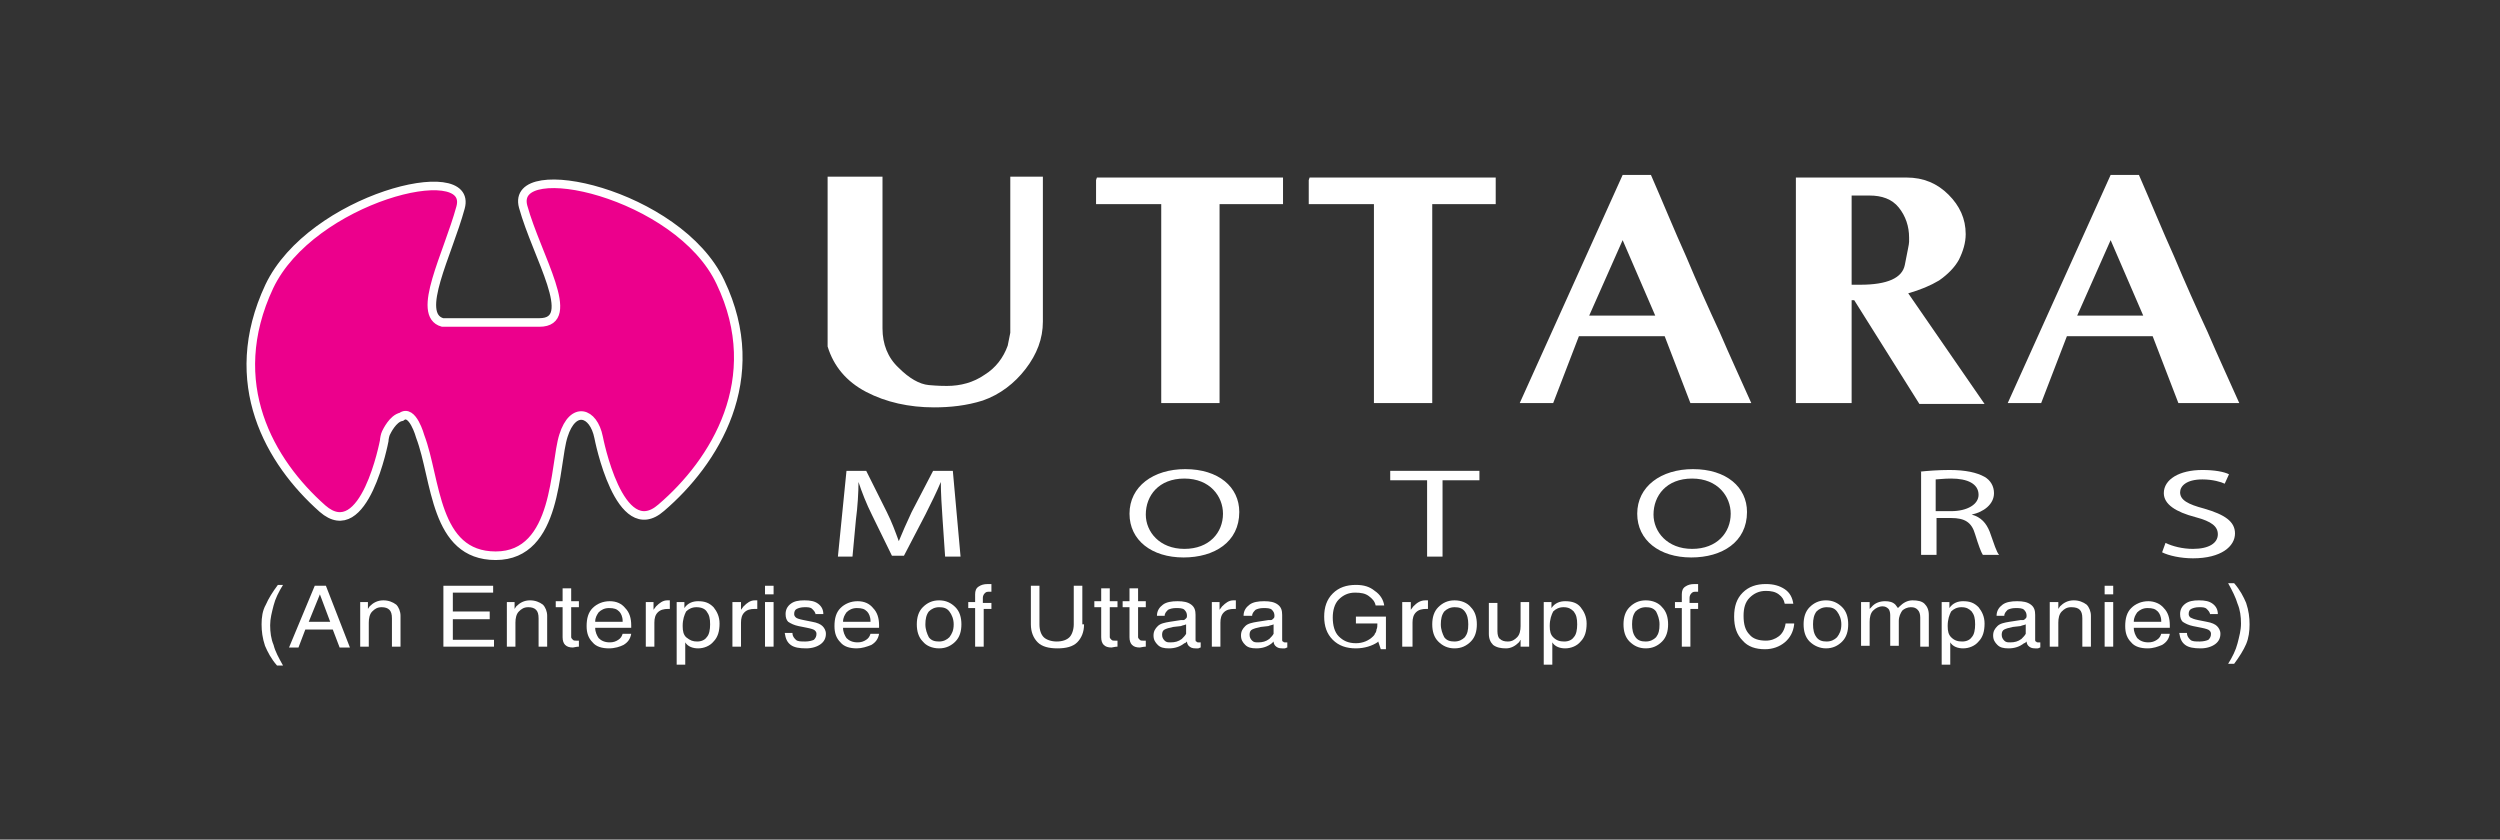 <?xml version="1.0" encoding="utf-8"?>
<!-- Generator: Adobe Illustrator 19.2.0, SVG Export Plug-In . SVG Version: 6.00 Build 0)  -->
<svg version="1.1" id="Layer_1" xmlns="http://www.w3.org/2000/svg" xmlns:xlink="http://www.w3.org/1999/xlink" x="0px" y="0px"
	 width="291.5px" height="97.9px" viewBox="0 0 291.5 97.9" style="enable-background:new 0 0 291.5 97.9;" xml:space="preserve">
<rect x="0" y="0" width="291.5" height="97.9" fill="#333333" stroke="none"/>
<style type="text/css">
	.st0{fill:#EC008C;stroke:#000000;}
	.st1{stroke:#000000;stroke-width:0.25;}
	.st2{fill:none;stroke:#000000;stroke-width:1.5;}
	.st3{fill:#FFFFFF;}
	.st4{fill:#EC008C;stroke:#FFFFFF;}
</style>
<g>
	<g>
		<path class="st3" d="M30.5,72.8c0-0.8,0.1-1.6,0.5-2.3c0.3-0.7,0.8-1.5,1.4-2.3H33c-0.5,0.8-0.9,1.6-1.1,2.4
			c-0.2,0.8-0.4,1.5-0.4,2.3c0,0.8,0.1,1.6,0.4,2.3c0.2,0.8,0.6,1.5,1.1,2.4h-0.7c-0.7-0.8-1.1-1.6-1.4-2.3
			C30.6,74.4,30.5,73.6,30.5,72.8z"/>
		<path class="st3" d="M36.7,68.3h0.6H38l2.8,7.2h-0.6h-0.6l-0.8-2.1h-3.2l-0.8,2.1h-0.5h-0.6L36.7,68.3 M36,72.5h2.5l-1.2-3.2h0
			L36,72.5z"/>
		<path class="st3" d="M41.9,70.2h0.5h0.5V71l0.2-0.3c0.4-0.4,0.9-0.7,1.6-0.7c0.6,0,1.1,0.2,1.5,0.5c0.3,0.3,0.5,0.8,0.5,1.3v3.6
			h-0.5h-0.5v-3.3c0-0.5-0.1-0.8-0.3-1c-0.2-0.2-0.5-0.3-0.9-0.3c-0.5,0-0.8,0.2-1.1,0.5c-0.3,0.3-0.4,0.8-0.4,1.3v2.8h-0.5h-0.5
			V70.2z"/>
		<polygon class="st3" points="51.7,75.4 51.7,68.3 57.5,68.3 57.5,68.7 57.5,69.1 52.8,69.1 52.8,71.3 57.1,71.3 57.1,71.7 
			57.1,72.2 52.8,72.2 52.8,74.6 57.6,74.6 57.6,75 57.6,75.4 		"/>
		<path class="st3" d="M59.1,70.2h0.5H60V71l0.2-0.3c0.4-0.4,0.9-0.7,1.6-0.7c0.6,0,1.1,0.2,1.5,0.5c0.3,0.3,0.5,0.8,0.5,1.3v3.6
			h-0.5h-0.5v-3.3c0-0.5-0.1-0.8-0.3-1c-0.2-0.2-0.5-0.3-0.9-0.3c-0.5,0-0.8,0.2-1.1,0.5c-0.3,0.3-0.4,0.8-0.4,1.3v2.8h-0.5h-0.5
			V70.2z"/>
		<path class="st3" d="M67.5,75.4c-0.3,0-0.6,0.1-0.7,0.1c-0.4,0-0.7-0.1-0.9-0.3c-0.2-0.2-0.3-0.5-0.3-0.9v-3.5h-0.8v-0.7h0.8v-1.5
			h1v1.5h0.9v0.7h-0.9v3.5c0,0.1,0.1,0.2,0.2,0.3c0.1,0.1,0.2,0.1,0.4,0.1h0.3V75.4z"/>
		<path class="st3" d="M71,75.6c-0.8,0-1.5-0.2-1.9-0.7c-0.5-0.5-0.7-1.1-0.7-1.9c0-0.9,0.2-1.6,0.7-2.1c0.5-0.5,1.2-0.8,2-0.8
			c0.8,0,1.4,0.3,1.8,0.8c0.5,0.5,0.7,1.2,0.7,2l0,0.3h-4.2c0,0.5,0.2,0.9,0.4,1.2c0.3,0.3,0.7,0.5,1.3,0.5c0.4,0,0.7-0.1,1-0.3
			c0.3-0.2,0.4-0.4,0.5-0.7h1c-0.1,0.6-0.4,1-0.9,1.3C72.3,75.4,71.7,75.6,71,75.6 M72.6,72.4c0-0.5-0.2-0.9-0.4-1.1
			c-0.3-0.3-0.6-0.4-1.2-0.4c-0.5,0-0.9,0.2-1.2,0.5c-0.2,0.3-0.4,0.6-0.4,1.1H72.6z"/>
		<path class="st3" d="M75.2,70.2h0.5h0.5v0.9c0.1-0.1,0.2-0.3,0.3-0.4c0.4-0.4,0.8-0.7,1.3-0.7c0.1,0,0.2,0,0.3,0V71l-0.2,0
			c-0.5,0-0.9,0.1-1.2,0.4c-0.3,0.3-0.4,0.7-0.4,1.2v2.8h-0.5h-0.5V70.2z"/>
		<path class="st3" d="M78.8,70.2h0.5h0.5V71l0-0.1c0.4-0.6,1-0.8,1.6-0.8c0.8,0,1.3,0.2,1.8,0.7c0.4,0.5,0.7,1.1,0.7,1.9
			c0,0.9-0.2,1.6-0.7,2.1c-0.4,0.5-1.1,0.8-1.8,0.8c-0.6,0-1.2-0.2-1.5-0.7l0,0v2.6h-0.5h-0.5V70.2 M81.3,74.8
			c0.5,0,0.9-0.2,1.1-0.5c0.3-0.3,0.4-0.9,0.4-1.5c0-0.7-0.1-1.1-0.4-1.5c-0.2-0.3-0.6-0.5-1.2-0.5c-0.5,0-0.9,0.2-1.2,0.5
			c-0.2,0.4-0.4,0.9-0.4,1.7c0,0.6,0.1,1,0.4,1.3C80.5,74.7,80.8,74.8,81.3,74.8z"/>
		<path class="st3" d="M85.4,70.2h0.5h0.5v0.9c0.1-0.1,0.2-0.3,0.3-0.4c0.4-0.4,0.8-0.7,1.3-0.7c0.1,0,0.2,0,0.3,0V71L88,71
			c-0.5,0-0.9,0.1-1.2,0.4c-0.3,0.3-0.4,0.7-0.4,1.2v2.8h-0.5h-0.5V70.2z"/>
		<path class="st3" d="M89.2,68.3h1v1h-1V68.3 M89.2,70.2h0.5h0.5v5.2h-0.5h-0.5V70.2z"/>
		<path class="st3" d="M95.1,71.7c0-0.3-0.2-0.5-0.4-0.7c-0.2-0.2-0.5-0.2-0.9-0.2c-0.4,0-0.7,0.1-0.9,0.2c-0.2,0.1-0.3,0.3-0.3,0.6
			c0,0.2,0.1,0.3,0.2,0.4c0.1,0.1,0.4,0.2,0.9,0.3l1,0.2c0.6,0.1,1,0.3,1.2,0.5c0.2,0.2,0.4,0.5,0.4,0.9c0,0.5-0.2,0.9-0.6,1.2
			c-0.4,0.3-1,0.5-1.7,0.5c-0.8,0-1.4-0.1-1.8-0.4c-0.4-0.3-0.6-0.7-0.7-1.4h0.9c0,0.4,0.2,0.6,0.4,0.8c0.2,0.2,0.6,0.2,1.1,0.2
			c0.4,0,0.8-0.1,1-0.2c0.2-0.2,0.3-0.4,0.3-0.7c0-0.2-0.1-0.3-0.2-0.4c-0.1-0.1-0.4-0.2-0.9-0.3l-1-0.2c-0.5-0.1-0.9-0.3-1.2-0.5
			c-0.2-0.2-0.3-0.5-0.3-0.9c0-0.5,0.2-0.9,0.6-1.2c0.4-0.3,0.9-0.4,1.6-0.4c0.7,0,1.2,0.1,1.6,0.4c0.4,0.3,0.6,0.7,0.6,1.2l0,0
			H95.1z"/>
		<path class="st3" d="M99.9,75.6c-0.8,0-1.5-0.2-1.9-0.7c-0.5-0.5-0.7-1.1-0.7-1.9c0-0.9,0.2-1.6,0.7-2.1c0.5-0.5,1.2-0.8,2-0.8
			c0.8,0,1.4,0.3,1.8,0.8c0.5,0.5,0.7,1.2,0.7,2l0,0.3h-4.2c0,0.5,0.2,0.9,0.4,1.2c0.3,0.3,0.7,0.5,1.3,0.5c0.4,0,0.7-0.1,1-0.3
			c0.3-0.2,0.4-0.4,0.5-0.7h1c-0.1,0.6-0.4,1-0.9,1.3C101.1,75.4,100.5,75.6,99.9,75.6 M101.5,72.4c0-0.5-0.2-0.9-0.4-1.1
			c-0.3-0.3-0.6-0.4-1.2-0.4c-0.5,0-0.9,0.2-1.2,0.5c-0.2,0.3-0.4,0.6-0.4,1.1H101.5z"/>
		<path class="st3" d="M107.6,74.8c-0.5-0.5-0.7-1.2-0.7-2c0-0.8,0.2-1.5,0.7-2c0.5-0.5,1.1-0.8,1.9-0.8c0.8,0,1.4,0.3,1.9,0.8
			c0.5,0.5,0.7,1.2,0.7,2c0,0.8-0.2,1.5-0.7,2c-0.5,0.5-1.1,0.8-1.9,0.8C108.7,75.6,108,75.3,107.6,74.8 M110.7,74.3
			c0.3-0.4,0.5-0.8,0.5-1.5c0-0.6-0.2-1.1-0.5-1.5c-0.3-0.4-0.7-0.5-1.2-0.5c-0.5,0-0.9,0.2-1.2,0.5c-0.3,0.4-0.4,0.9-0.4,1.5
			c0,0.6,0.2,1.1,0.4,1.5c0.3,0.4,0.7,0.5,1.2,0.5C110,74.8,110.4,74.6,110.7,74.3z"/>
		<path class="st3" d="M114.7,70.9v4.5h-0.5h-0.5v-4.5h-0.8v-0.7h0.8v-0.9c0-0.4,0.1-0.7,0.4-0.9c0.3-0.2,0.6-0.3,1.1-0.3l0.4,0V69
			l-0.4,0c-0.2,0-0.3,0.1-0.4,0.2c-0.1,0.1-0.2,0.3-0.2,0.5v0.6h1v0.7H114.7z"/>
		<path class="st3" d="M126.4,72.8c0,0.9-0.3,1.6-0.8,2.1c-0.5,0.5-1.3,0.7-2.3,0.7c-1,0-1.8-0.2-2.3-0.7c-0.5-0.5-0.8-1.2-0.8-2.1
			v-4.5h0.5h0.5v4.5c0,0.7,0.2,1.2,0.5,1.5c0.3,0.3,0.9,0.5,1.5,0.5c0.7,0,1.2-0.2,1.5-0.5c0.3-0.3,0.5-0.9,0.5-1.5v-4.5h0.5h0.5
			V72.8z"/>
		<path class="st3" d="M130.3,75.4c-0.3,0-0.6,0.1-0.7,0.1c-0.4,0-0.7-0.1-0.9-0.3c-0.2-0.2-0.3-0.5-0.3-0.9v-3.5h-0.8v-0.7h0.8
			v-1.5h1v1.5h0.9v0.7h-0.9v3.5c0,0.1,0.1,0.2,0.2,0.3c0.1,0.1,0.2,0.1,0.4,0.1h0.3V75.4z"/>
		<path class="st3" d="M133.6,75.4c-0.3,0-0.6,0.1-0.7,0.1c-0.4,0-0.7-0.1-0.9-0.3c-0.2-0.2-0.3-0.5-0.3-0.9v-3.5h-0.8v-0.7h0.8
			v-1.5h1v1.5h0.9v0.7h-0.9v3.5c0,0.1,0.1,0.2,0.2,0.3c0.1,0.1,0.2,0.1,0.4,0.1h0.3V75.4z"/>
		<path class="st3" d="M136.3,75.6c-0.6,0-1-0.1-1.3-0.4c-0.3-0.3-0.5-0.6-0.5-1.1c0-0.5,0.2-0.8,0.5-1.1c0.3-0.3,0.8-0.4,1.4-0.5
			l1.3-0.2c0.1,0,0.2,0,0.3,0c0.1,0,0.2-0.1,0.3-0.2c0.1-0.1,0.1-0.2,0.1-0.3v0c0-0.3-0.1-0.5-0.3-0.7c-0.2-0.2-0.6-0.2-1-0.2
			c-0.4,0-0.7,0.1-0.9,0.2c-0.2,0.2-0.4,0.4-0.4,0.7h-0.9c0-0.6,0.3-1,0.7-1.3c0.4-0.3,1-0.4,1.7-0.4c0.7,0,1.2,0.1,1.6,0.4
			c0.4,0.3,0.5,0.7,0.5,1.2v2.9c0,0.1,0,0.2,0.1,0.2c0.1,0.1,0.1,0.1,0.2,0.1c0,0,0.1,0,0.1,0c0.1,0,0.1,0,0.2,0v0.6
			c-0.1,0-0.2,0.1-0.3,0.1c-0.1,0-0.2,0-0.3,0c-0.4,0-0.6-0.1-0.8-0.3c-0.1-0.1-0.2-0.3-0.2-0.5c-0.1,0.1-0.2,0.2-0.3,0.2
			C137.6,75.4,137,75.6,136.3,75.6 M138.3,73.4v-0.6c-0.2,0.1-0.4,0.1-0.6,0.2l-0.9,0.1c-0.5,0.1-0.8,0.2-1,0.3
			c-0.2,0.1-0.3,0.3-0.3,0.6c0,0.3,0.1,0.5,0.3,0.7c0.2,0.2,0.4,0.2,0.7,0.2c0.5,0,0.9-0.1,1.3-0.4c0.2-0.2,0.4-0.4,0.5-0.6
			c0,0,0-0.1,0-0.2C138.3,73.6,138.3,73.5,138.3,73.4z"/>
		<path class="st3" d="M141.2,70.2h0.5h0.5v0.9c0.1-0.1,0.2-0.3,0.3-0.4c0.4-0.4,0.8-0.7,1.3-0.7c0.1,0,0.2,0,0.3,0V71l-0.2,0
			c-0.5,0-0.9,0.1-1.2,0.4c-0.3,0.3-0.4,0.7-0.4,1.2v2.8h-0.5h-0.5V70.2z"/>
		<path class="st3" d="M146.5,75.6c-0.6,0-1-0.1-1.3-0.4c-0.3-0.3-0.5-0.6-0.5-1.1c0-0.5,0.2-0.8,0.5-1.1c0.3-0.3,0.8-0.4,1.4-0.5
			l1.3-0.2c0.1,0,0.2,0,0.3,0c0.1,0,0.2-0.1,0.3-0.2c0.1-0.1,0.1-0.2,0.1-0.3v0c0-0.3-0.1-0.5-0.3-0.7c-0.2-0.2-0.6-0.2-1-0.2
			c-0.4,0-0.7,0.1-0.9,0.2c-0.2,0.2-0.4,0.4-0.4,0.7H145c0-0.6,0.3-1,0.7-1.3c0.4-0.3,1-0.4,1.7-0.4c0.7,0,1.2,0.1,1.6,0.4
			c0.4,0.3,0.5,0.7,0.5,1.2v2.9c0,0.1,0,0.2,0.1,0.2c0.1,0.1,0.1,0.1,0.2,0.1c0,0,0.1,0,0.1,0c0.1,0,0.1,0,0.2,0v0.6
			c-0.1,0-0.2,0.1-0.3,0.1c-0.1,0-0.2,0-0.3,0c-0.4,0-0.6-0.1-0.8-0.3c-0.1-0.1-0.2-0.3-0.2-0.5c-0.1,0.1-0.2,0.2-0.2,0.2
			C147.8,75.4,147.2,75.6,146.5,75.6 M148.5,73.4v-0.6c-0.2,0.1-0.4,0.1-0.6,0.2l-0.9,0.1c-0.5,0.1-0.8,0.2-1,0.3
			c-0.2,0.1-0.3,0.3-0.3,0.6c0,0.3,0.1,0.5,0.3,0.7c0.2,0.2,0.4,0.2,0.7,0.2c0.5,0,0.9-0.1,1.3-0.4c0.2-0.2,0.4-0.4,0.5-0.6
			c0,0,0-0.1,0-0.2C148.5,73.6,148.5,73.5,148.5,73.4z"/>
		<path class="st3" d="M158.1,75.6c-1.1,0-2-0.3-2.7-1c-0.7-0.7-1-1.6-1-2.7c0-1.1,0.3-2,1-2.7c0.7-0.7,1.6-1,2.7-1
			c0.9,0,1.6,0.2,2.2,0.7c0.6,0.4,1,1,1.1,1.7h-1c-0.1-0.5-0.4-0.8-0.8-1.1c-0.4-0.3-0.9-0.4-1.6-0.4c-0.8,0-1.4,0.3-1.9,0.8
			c-0.5,0.5-0.7,1.3-0.7,2.1c0,0.9,0.2,1.7,0.7,2.2c0.5,0.5,1.1,0.8,2,0.8c0.8,0,1.5-0.3,2-0.8c0.1-0.1,0.2-0.2,0.2-0.3
			c0.1-0.1,0.2-0.3,0.2-0.5c0.1-0.2,0.1-0.4,0.1-0.6v-0.1h-2.5v-0.8h3.5v3.8H161l-0.3-0.9l-0.1,0.1C160,75.3,159.1,75.6,158.1,75.6z
			"/>
		<path class="st3" d="M163.5,70.2h0.5h0.5v0.9c0.1-0.1,0.2-0.3,0.3-0.4c0.4-0.4,0.8-0.7,1.4-0.7c0.1,0,0.2,0,0.3,0V71l-0.2,0
			c-0.5,0-0.9,0.1-1.2,0.4c-0.3,0.3-0.4,0.7-0.4,1.2v2.8H164h-0.5V70.2z"/>
		<path class="st3" d="M167.7,74.8c-0.5-0.5-0.7-1.2-0.7-2c0-0.8,0.2-1.5,0.7-2c0.5-0.5,1.1-0.8,1.9-0.8c0.8,0,1.5,0.3,1.9,0.8
			c0.5,0.5,0.7,1.2,0.7,2c0,0.8-0.2,1.5-0.7,2c-0.5,0.5-1.1,0.8-1.9,0.8C168.8,75.6,168.2,75.3,167.7,74.8 M170.8,74.3
			c0.3-0.4,0.4-0.8,0.4-1.5c0-0.6-0.1-1.1-0.4-1.5c-0.3-0.4-0.7-0.5-1.2-0.5c-0.5,0-0.9,0.2-1.2,0.5c-0.3,0.4-0.4,0.9-0.4,1.5
			c0,0.6,0.2,1.1,0.4,1.5c0.3,0.4,0.7,0.5,1.2,0.5C170.1,74.8,170.5,74.6,170.8,74.3z"/>
		<path class="st3" d="M174.6,73.6c0,0.4,0.1,0.8,0.3,0.9c0.2,0.2,0.5,0.3,0.9,0.3c0.5,0,0.8-0.2,1.1-0.5c0.3-0.3,0.4-0.8,0.4-1.3
			v-2.8h0.5h0.5v5.2h-0.5h-0.5v-0.8c-0.1,0.1-0.1,0.2-0.2,0.3c-0.4,0.4-0.9,0.7-1.5,0.7c-0.6,0-1.1-0.1-1.5-0.4
			c-0.3-0.3-0.5-0.7-0.5-1.3v-3.6h0.5h0.5V73.6z"/>
		<path class="st3" d="M179.9,70.2h0.5h0.5V71l0-0.1c0.4-0.6,1-0.8,1.6-0.8c0.8,0,1.4,0.2,1.8,0.7c0.4,0.5,0.7,1.1,0.7,1.9
			c0,0.9-0.2,1.6-0.7,2.1c-0.4,0.5-1.1,0.8-1.8,0.8c-0.6,0-1.2-0.2-1.5-0.7l0,0v2.6h-0.5h-0.5V70.2 M182.4,74.8
			c0.5,0,0.9-0.2,1.1-0.5c0.3-0.3,0.4-0.9,0.4-1.5c0-0.7-0.1-1.1-0.4-1.5c-0.3-0.3-0.6-0.5-1.2-0.5c-0.5,0-0.9,0.2-1.2,0.5
			c-0.2,0.4-0.4,0.9-0.4,1.7c0,0.6,0.1,1,0.4,1.3C181.5,74.7,181.9,74.8,182.4,74.8z"/>
		<path class="st3" d="M190,74.8c-0.5-0.5-0.7-1.2-0.7-2c0-0.8,0.2-1.5,0.7-2c0.5-0.5,1.1-0.8,1.9-0.8c0.8,0,1.5,0.3,1.9,0.8
			c0.5,0.5,0.7,1.2,0.7,2c0,0.8-0.2,1.5-0.7,2c-0.5,0.5-1.1,0.8-1.9,0.8C191.1,75.6,190.5,75.3,190,74.8 M193.1,74.3
			c0.3-0.4,0.4-0.8,0.4-1.5c0-0.6-0.2-1.1-0.4-1.5c-0.3-0.4-0.7-0.5-1.2-0.5c-0.5,0-0.9,0.2-1.2,0.5c-0.3,0.4-0.4,0.9-0.4,1.5
			c0,0.6,0.1,1.1,0.4,1.5c0.3,0.4,0.7,0.5,1.2,0.5C192.4,74.8,192.8,74.6,193.1,74.3z"/>
		<path class="st3" d="M197.1,70.9v4.5h-0.5h-0.5v-4.5h-0.8v-0.7h0.8v-0.9c0-0.4,0.1-0.7,0.4-0.9c0.3-0.2,0.6-0.3,1.1-0.3l0.4,0V69
			l-0.4,0c-0.2,0-0.3,0.1-0.4,0.2c-0.1,0.1-0.2,0.3-0.2,0.5v0.6h1v0.7H197.1z"/>
		<path class="st3" d="M209.2,72.8c-0.1,0.9-0.5,1.6-1.1,2.1c-0.6,0.5-1.4,0.8-2.3,0.8c-1.1,0-2-0.3-2.6-1c-0.7-0.7-1-1.6-1-2.8
			c0-1.2,0.3-2.1,1-2.8c0.7-0.7,1.6-1,2.7-1c0.9,0,1.6,0.2,2.2,0.6c0.6,0.4,0.9,1,1,1.7h-1c-0.1-0.5-0.3-0.8-0.7-1.1
			c-0.4-0.3-0.9-0.4-1.5-0.4c-0.8,0-1.4,0.3-1.9,0.8c-0.5,0.5-0.7,1.2-0.7,2.1c0,1,0.2,1.7,0.7,2.2c0.4,0.5,1.1,0.7,1.9,0.7
			c0.6,0,1.1-0.2,1.5-0.5c0.4-0.3,0.7-0.8,0.8-1.5H209.2z"/>
		<path class="st3" d="M211,74.8c-0.5-0.5-0.7-1.2-0.7-2c0-0.8,0.2-1.5,0.7-2c0.5-0.5,1.1-0.8,1.9-0.8c0.8,0,1.4,0.3,1.9,0.8
			c0.5,0.5,0.7,1.2,0.7,2c0,0.8-0.2,1.5-0.7,2c-0.5,0.5-1.1,0.8-1.9,0.8C212.2,75.6,211.5,75.3,211,74.8 M214.2,74.3
			c0.3-0.4,0.5-0.8,0.5-1.5c0-0.6-0.2-1.1-0.5-1.5c-0.3-0.4-0.7-0.5-1.2-0.5c-0.5,0-0.9,0.2-1.2,0.5c-0.3,0.4-0.4,0.9-0.4,1.5
			c0,0.6,0.1,1.1,0.4,1.5c0.3,0.4,0.7,0.5,1.2,0.5C213.5,74.8,213.9,74.6,214.2,74.3z"/>
		<path class="st3" d="M217,70.2h0.5h0.5V71l0.2-0.2c0.4-0.5,1-0.7,1.6-0.7c0.5,0,0.9,0.1,1.2,0.4c0.1,0.1,0.2,0.3,0.3,0.4l0.2-0.2
			c0.4-0.4,0.9-0.7,1.5-0.7c0.6,0,1.1,0.1,1.4,0.4c0.3,0.3,0.5,0.7,0.5,1.3v3.7h-0.5h-0.5v-3.4c0-0.4-0.1-0.7-0.3-0.9
			c-0.2-0.2-0.4-0.3-0.8-0.3c-0.4,0-0.8,0.2-1,0.4c-0.2,0.3-0.4,0.7-0.4,1.2v2.9h-0.5h-0.5v-3.6c0-0.3-0.1-0.6-0.2-0.7
			c-0.2-0.2-0.4-0.3-0.7-0.3c-0.4,0-0.8,0.2-1.1,0.5c-0.3,0.3-0.4,0.8-0.4,1.3v2.8h-0.5H217V70.2z"/>
		<path class="st3" d="M226.3,70.2h0.5h0.5V71l0-0.1c0.4-0.6,1-0.8,1.6-0.8c0.8,0,1.3,0.2,1.8,0.7c0.4,0.5,0.7,1.1,0.7,1.9
			c0,0.9-0.2,1.6-0.7,2.1c-0.4,0.5-1.1,0.8-1.8,0.8c-0.6,0-1.2-0.2-1.5-0.7l0,0v2.6h-0.5h-0.5V70.2 M228.8,74.8
			c0.5,0,0.9-0.2,1.1-0.5c0.3-0.3,0.4-0.9,0.4-1.5c0-0.7-0.1-1.1-0.4-1.5c-0.3-0.3-0.6-0.5-1.2-0.5c-0.5,0-0.9,0.2-1.2,0.5
			c-0.2,0.4-0.4,0.9-0.4,1.7c0,0.6,0.1,1,0.4,1.3C227.9,74.7,228.3,74.8,228.8,74.8z"/>
		<path class="st3" d="M234.2,75.6c-0.6,0-1-0.1-1.3-0.4c-0.3-0.3-0.5-0.6-0.5-1.1c0-0.5,0.2-0.8,0.5-1.1c0.3-0.3,0.8-0.4,1.4-0.5
			l1.3-0.2c0.1,0,0.2,0,0.3,0c0.1,0,0.2-0.1,0.3-0.2c0.1-0.1,0.1-0.2,0.1-0.3v0c0-0.3-0.1-0.5-0.3-0.7c-0.2-0.2-0.6-0.2-1-0.2
			c-0.4,0-0.7,0.1-0.9,0.2c-0.2,0.2-0.4,0.4-0.4,0.7h-0.9c0-0.6,0.3-1,0.7-1.3c0.4-0.3,1-0.4,1.7-0.4c0.7,0,1.2,0.1,1.6,0.4
			c0.4,0.3,0.5,0.7,0.5,1.2v2.9c0,0.1,0,0.2,0.1,0.2c0.1,0.1,0.1,0.1,0.2,0.1c0,0,0.1,0,0.1,0c0.1,0,0.1,0,0.2,0v0.6
			c-0.1,0-0.2,0.1-0.3,0.1c-0.1,0-0.2,0-0.3,0c-0.4,0-0.6-0.1-0.8-0.3c-0.1-0.1-0.2-0.3-0.2-0.5c-0.1,0.1-0.2,0.2-0.3,0.2
			C235.5,75.4,234.9,75.6,234.2,75.6 M236.2,73.4v-0.6c-0.2,0.1-0.4,0.1-0.6,0.2l-0.9,0.1c-0.5,0.1-0.8,0.2-1,0.3
			c-0.2,0.1-0.3,0.3-0.3,0.6c0,0.3,0.1,0.5,0.3,0.7c0.2,0.2,0.4,0.2,0.7,0.2c0.5,0,0.9-0.1,1.3-0.4c0.2-0.2,0.4-0.4,0.5-0.6
			c0,0,0-0.1,0-0.2C236.2,73.6,236.2,73.5,236.2,73.4z"/>
		<path class="st3" d="M239,70.2h0.5h0.5V71l0.2-0.3c0.4-0.4,0.9-0.7,1.6-0.7c0.6,0,1.1,0.2,1.5,0.5c0.3,0.3,0.5,0.8,0.5,1.3v3.6
			h-0.5h-0.5v-3.3c0-0.5-0.1-0.8-0.3-1c-0.2-0.2-0.5-0.3-1-0.3c-0.5,0-0.8,0.2-1.1,0.5c-0.3,0.3-0.4,0.8-0.4,1.3v2.8h-0.5H239V70.2z
			"/>
		<path class="st3" d="M245.4,68.3h1v1h-1V68.3 M245.4,70.2h0.5h0.5v5.2h-0.5h-0.5V70.2z"/>
		<path class="st3" d="M250.4,75.6c-0.8,0-1.5-0.2-1.9-0.7c-0.5-0.5-0.7-1.1-0.7-1.9c0-0.9,0.2-1.6,0.7-2.1c0.5-0.5,1.2-0.8,2-0.8
			c0.7,0,1.4,0.3,1.8,0.8c0.5,0.5,0.7,1.2,0.7,2l0,0.3h-4.2c0,0.5,0.2,0.9,0.4,1.2c0.3,0.3,0.7,0.5,1.3,0.5c0.4,0,0.7-0.1,1-0.3
			c0.3-0.2,0.4-0.4,0.5-0.7h1c-0.1,0.6-0.4,1-0.9,1.3C251.6,75.4,251.1,75.6,250.4,75.6 M252,72.4c0-0.5-0.2-0.9-0.4-1.1
			c-0.3-0.3-0.6-0.4-1.2-0.4c-0.5,0-0.9,0.2-1.2,0.5c-0.2,0.3-0.4,0.6-0.4,1.1H252z"/>
		<path class="st3" d="M257.7,71.7c0-0.3-0.2-0.5-0.4-0.7c-0.2-0.2-0.5-0.2-0.9-0.2c-0.4,0-0.7,0.1-0.9,0.2
			c-0.2,0.1-0.3,0.3-0.3,0.6c0,0.2,0.1,0.3,0.2,0.4c0.2,0.1,0.4,0.2,0.9,0.3l1,0.2c0.6,0.1,1,0.3,1.2,0.5c0.2,0.2,0.4,0.5,0.4,0.9
			c0,0.5-0.2,0.9-0.6,1.2c-0.4,0.3-1,0.5-1.7,0.5c-0.8,0-1.4-0.1-1.8-0.4c-0.4-0.3-0.6-0.7-0.7-1.4h0.9c0,0.4,0.2,0.6,0.4,0.8
			c0.2,0.2,0.6,0.2,1.1,0.2c0.4,0,0.8-0.1,1-0.2c0.2-0.2,0.3-0.4,0.3-0.7c0-0.2-0.1-0.3-0.2-0.4c-0.1-0.1-0.4-0.2-0.9-0.3l-1-0.2
			c-0.5-0.1-0.9-0.3-1.2-0.5c-0.2-0.2-0.3-0.5-0.3-0.9c0-0.5,0.2-0.9,0.6-1.2c0.4-0.3,0.9-0.4,1.6-0.4c0.7,0,1.2,0.1,1.6,0.4
			c0.4,0.3,0.6,0.7,0.6,1.2H257.7z"/>
		<path class="st3" d="M262.3,72.8c0,0.8-0.1,1.6-0.4,2.3c-0.3,0.7-0.8,1.5-1.4,2.3h-0.7c0.5-0.8,0.9-1.6,1.1-2.4
			c0.2-0.8,0.4-1.5,0.4-2.3c0-0.8-0.1-1.6-0.4-2.3c-0.2-0.7-0.6-1.5-1.1-2.4h0.7c0.7,0.8,1.1,1.6,1.4,2.3
			C262.2,71.2,262.3,72,262.3,72.8z"/>
	</g>
	<path class="st4" d="M84,32.9c-4.9-10.4-24.6-14.7-23-8.8c1.6,5.8,6.5,13.5,1.9,13.5H51.7c0,0,0,0-0.1,0c-3.2-0.9,0.6-7.9,2.1-13.4
		c1.6-5.8-17.4-1.1-22.3,9.2c-5.3,11.3,0.1,20.5,6.2,25.9c4.9,4.3,7.2-7.9,7.2-7.9c0-0.2,0.1-0.7,0.2-0.9c0.1-0.2,0.8-1.7,1.8-1.9
		c1.3-1,2.2,2.3,2.2,2.3c1.9,5,1.6,13.9,8.8,13.9c7.3,0,6.8-10.6,7.9-14c1.1-3.5,3.5-2.8,4.1,0.2c0,0,2.4,12.5,7.3,8.2
		C83.3,53.9,89.4,44.2,84,32.9z"/>
	<g>
		<path class="st3" d="M102.9,20.6v17.7c0,1.8,0.6,3.4,1.9,4.6c1.2,1.2,2.4,1.9,3.5,2c1.1,0.1,1.8,0.1,2.1,0.1
			c1.6,0,3.1-0.4,4.4-1.3c1.3-0.8,2.2-2,2.7-3.4l0.3-1.5V20.6h3.8v16.9c0,2-0.7,3.8-2,5.5c-1.3,1.7-3,3-5,3.7
			c-1.9,0.6-3.8,0.8-5.7,0.8c-2.9,0-5.6-0.6-7.9-1.8c-2.3-1.2-3.8-3-4.5-5.3V20.6H102.9z"/>
		<polygon class="st3" points="149.6,20.7 149.6,23.8 142.2,23.8 142.2,47 135.4,47 135.4,23.8 127.8,23.8 127.8,21 127.9,20.7 		
			"/>
		<polygon class="st3" points="174.4,20.7 174.4,23.8 167,23.8 167,47 160.2,47 160.2,23.8 152.6,23.8 152.6,21 152.7,20.7 		"/>
		<path class="st3" d="M192.5,20.4c1.4,3.2,2.7,6.4,4.1,9.5c1.3,3.1,2.6,6,3.9,8.8c1.2,2.8,2.5,5.6,3.7,8.3h-7.1l-3-7.8h-10l-3,7.8
			l-3.9,0l12-26.6H192.5 M185.3,36.8h7.7l-3.8-8.8L185.3,36.8z"/>
		<path class="st3" d="M222.3,20.7c2,0,3.6,0.7,4.9,2c1.3,1.3,2,2.8,2,4.6c0,1-0.3,2-0.8,3c-0.5,0.9-1.3,1.7-2.3,2.4
			c-1,0.6-2.2,1.1-3.6,1.5l8.9,12.9h-7.6l-7.6-12.1h-0.3V47h-6.5V20.7H222.3 M215.9,33.2c0.2,0,0.6,0,1,0c3.2,0,4.9-0.8,5.2-2.3
			c0.3-1.6,0.5-2.4,0.5-2.7c0-0.2,0-0.3,0-0.5c0-1.3-0.4-2.5-1.2-3.5c-0.8-1-2-1.4-3.4-1.4h-2.1V33.2z"/>
		<path class="st3" d="M249.4,20.4c1.4,3.2,2.7,6.4,4.1,9.5c1.3,3.1,2.6,6,3.9,8.8c1.2,2.8,2.5,5.6,3.7,8.3h-7.1l-3-7.8h-10l-3,7.8
			l-3.9,0l12-26.6H249.4 M242.2,36.8h7.7l-3.8-8.8L242.2,36.8z"/>
	</g>
	<g>
		<path class="st3" d="M109.9,60.5c-0.1-1.4-0.2-3.1-0.2-4.3h0c-0.5,1.2-1.1,2.4-1.8,3.8l-2.5,4.8H104l-2.3-4.7
			c-0.7-1.4-1.2-2.7-1.6-3.9h0c0,1.2-0.1,2.9-0.3,4.4l-0.4,4.3h-1.7l1-10h2.3l2.4,4.8c0.6,1.2,1,2.3,1.4,3.4h0
			c0.4-1,0.9-2.1,1.5-3.4l2.5-4.8h2.3l0.9,10h-1.8L109.9,60.5z"/>
		<path class="st3" d="M138,65c-3.7,0-6.3-2-6.3-5.1c0-3.2,2.8-5.2,6.5-5.2c3.9,0,6.3,2.1,6.3,5C144.5,63.2,141.6,65,138,65L138,65
			 M138.1,64c2.9,0,4.5-1.9,4.5-4.1c0-2-1.5-4.1-4.5-4.1c-3,0-4.5,2-4.5,4.2C133.6,62,135.2,64,138.1,64L138.1,64z"/>
		<polygon class="st3" points="166.4,56 162.1,56 162.1,54.9 172.5,54.9 172.5,56 168.2,56 168.2,64.9 166.4,64.9 		"/>
		<path class="st3" d="M197.2,65c-3.7,0-6.3-2-6.3-5.1c0-3.2,2.8-5.2,6.5-5.2c3.9,0,6.3,2.1,6.3,5C203.7,63.2,200.8,65,197.2,65
			L197.2,65 M197.3,64c2.9,0,4.5-1.9,4.5-4.1c0-2-1.5-4.1-4.5-4.1c-3,0-4.5,2-4.5,4.2C192.8,62,194.4,64,197.3,64L197.3,64z"/>
		<path class="st3" d="M223.8,55c0.9-0.1,2.3-0.2,3.5-0.2c1.9,0,3.2,0.3,4.1,0.8c0.7,0.4,1.1,1.1,1.1,1.9c0,1.3-1.2,2.2-2.6,2.5v0
			c1.1,0.3,1.7,1,2.1,2c0.5,1.4,0.8,2.4,1.1,2.7h-1.9c-0.2-0.3-0.5-1.1-0.9-2.4c-0.4-1.4-1.2-1.9-2.8-1.9h-1.7v4.3h-1.8V55
			 M225.6,59.6h1.9c1.9,0,3.2-0.8,3.2-1.9c0-1.3-1.3-1.9-3.2-1.9c-0.9,0-1.5,0.1-1.8,0.1V59.6z"/>
		<path class="st3" d="M252.5,63.3c0.8,0.4,2,0.7,3.2,0.7c1.9,0,2.9-0.7,2.9-1.7c0-0.9-0.7-1.5-2.6-2c-2.3-0.6-3.7-1.5-3.7-2.8
			c0-1.6,1.8-2.7,4.5-2.7c1.4,0,2.5,0.2,3.1,0.5l-0.5,1.1c-0.4-0.2-1.4-0.5-2.6-0.5c-1.9,0-2.6,0.8-2.6,1.5c0,0.9,0.9,1.4,2.8,1.9
			c2.4,0.7,3.6,1.5,3.6,2.9c0,1.5-1.6,2.9-4.9,2.9c-1.4,0-2.8-0.3-3.6-0.7L252.5,63.3z"/>
	</g>
</g>
</svg>
